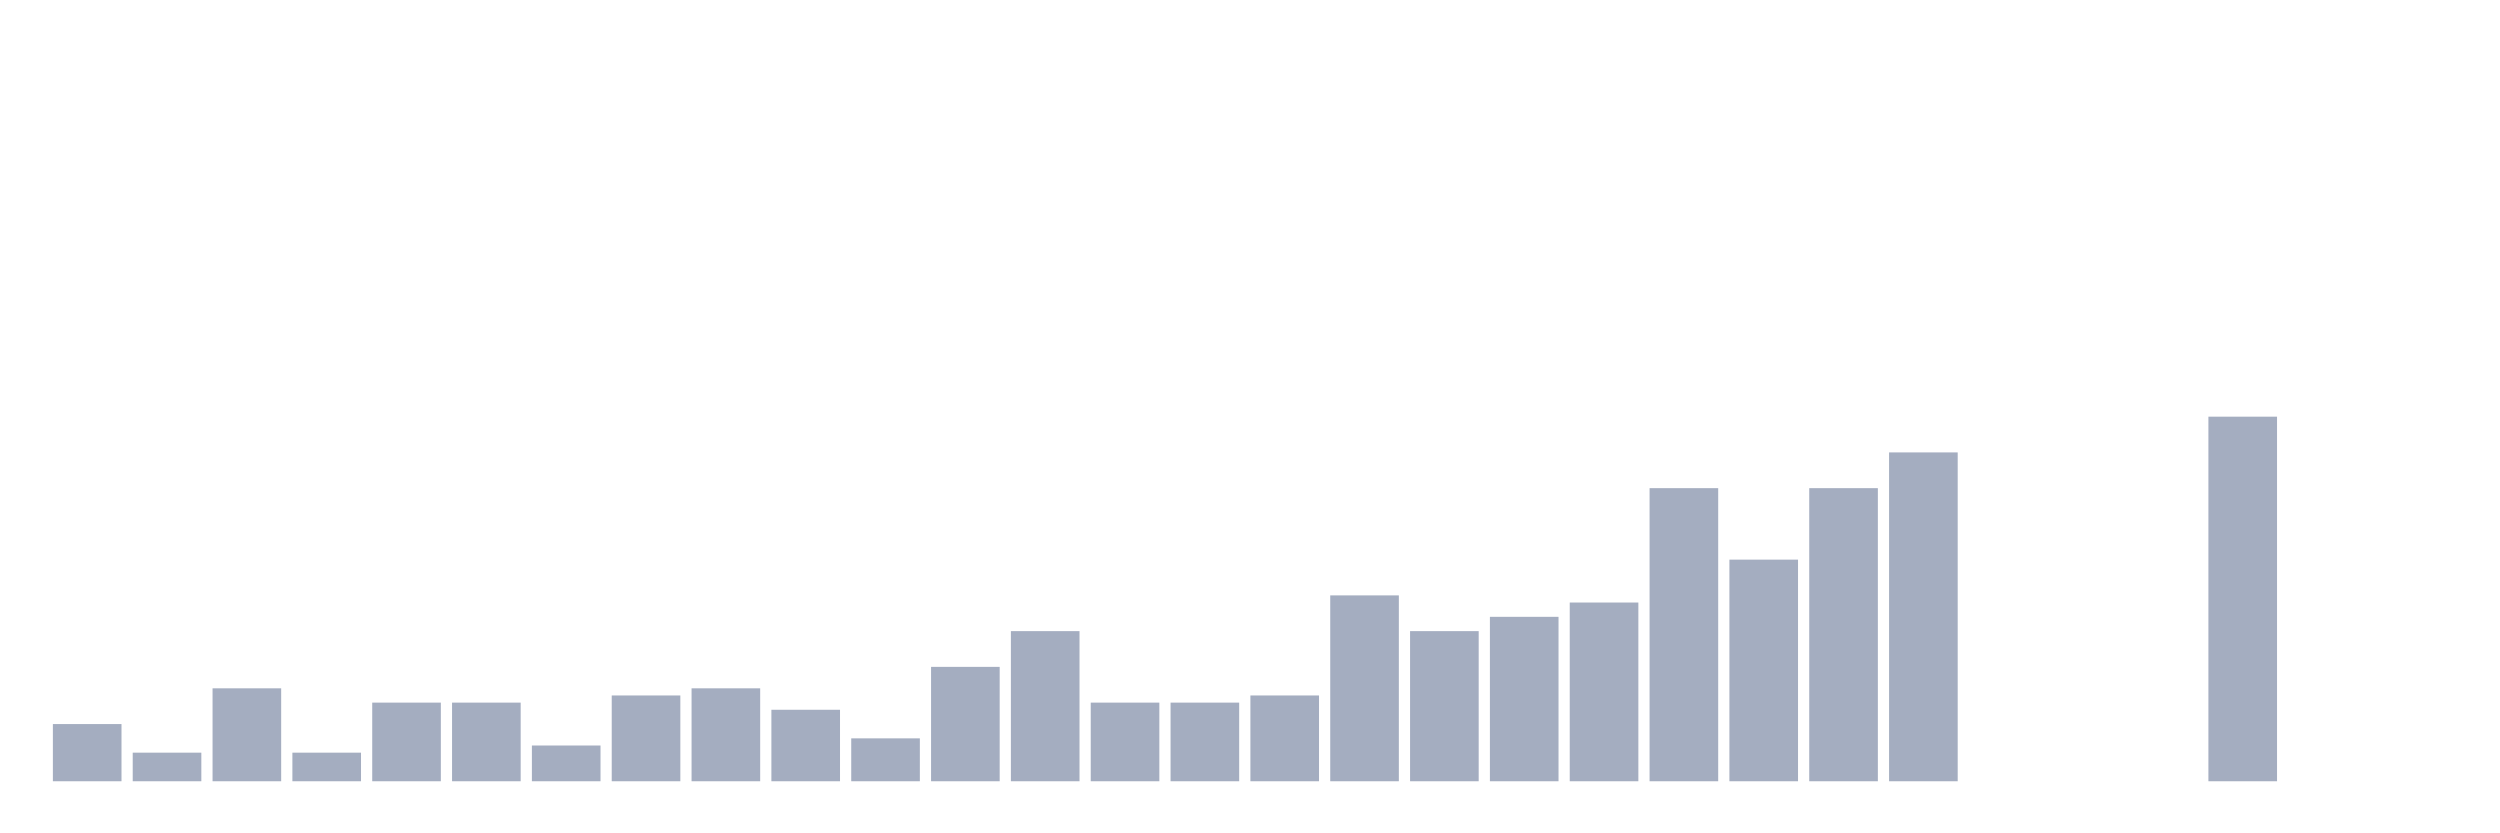 <svg xmlns="http://www.w3.org/2000/svg" viewBox="0 0 480 160"><g transform="translate(10,10)"><rect class="bar" x="0.153" width="13.175" y="129.02" height="10.98" fill="rgb(164,173,192)"></rect><rect class="bar" x="15.482" width="13.175" y="134.51" height="5.49" fill="rgb(164,173,192)"></rect><rect class="bar" x="30.81" width="13.175" y="122.157" height="17.843" fill="rgb(164,173,192)"></rect><rect class="bar" x="46.138" width="13.175" y="134.51" height="5.49" fill="rgb(164,173,192)"></rect><rect class="bar" x="61.466" width="13.175" y="124.902" height="15.098" fill="rgb(164,173,192)"></rect><rect class="bar" x="76.794" width="13.175" y="124.902" height="15.098" fill="rgb(164,173,192)"></rect><rect class="bar" x="92.123" width="13.175" y="133.137" height="6.863" fill="rgb(164,173,192)"></rect><rect class="bar" x="107.451" width="13.175" y="123.529" height="16.471" fill="rgb(164,173,192)"></rect><rect class="bar" x="122.779" width="13.175" y="122.157" height="17.843" fill="rgb(164,173,192)"></rect><rect class="bar" x="138.107" width="13.175" y="126.275" height="13.725" fill="rgb(164,173,192)"></rect><rect class="bar" x="153.436" width="13.175" y="131.765" height="8.235" fill="rgb(164,173,192)"></rect><rect class="bar" x="168.764" width="13.175" y="118.039" height="21.961" fill="rgb(164,173,192)"></rect><rect class="bar" x="184.092" width="13.175" y="111.176" height="28.824" fill="rgb(164,173,192)"></rect><rect class="bar" x="199.42" width="13.175" y="124.902" height="15.098" fill="rgb(164,173,192)"></rect><rect class="bar" x="214.748" width="13.175" y="124.902" height="15.098" fill="rgb(164,173,192)"></rect><rect class="bar" x="230.077" width="13.175" y="123.529" height="16.471" fill="rgb(164,173,192)"></rect><rect class="bar" x="245.405" width="13.175" y="104.314" height="35.686" fill="rgb(164,173,192)"></rect><rect class="bar" x="260.733" width="13.175" y="111.176" height="28.824" fill="rgb(164,173,192)"></rect><rect class="bar" x="276.061" width="13.175" y="108.431" height="31.569" fill="rgb(164,173,192)"></rect><rect class="bar" x="291.39" width="13.175" y="105.686" height="34.314" fill="rgb(164,173,192)"></rect><rect class="bar" x="306.718" width="13.175" y="83.725" height="56.275" fill="rgb(164,173,192)"></rect><rect class="bar" x="322.046" width="13.175" y="97.451" height="42.549" fill="rgb(164,173,192)"></rect><rect class="bar" x="337.374" width="13.175" y="83.725" height="56.275" fill="rgb(164,173,192)"></rect><rect class="bar" x="352.702" width="13.175" y="76.863" height="63.137" fill="rgb(164,173,192)"></rect><rect class="bar" x="368.031" width="13.175" y="140" height="0" fill="rgb(164,173,192)"></rect><rect class="bar" x="383.359" width="13.175" y="140" height="0" fill="rgb(164,173,192)"></rect><rect class="bar" x="398.687" width="13.175" y="140" height="0" fill="rgb(164,173,192)"></rect><rect class="bar" x="414.015" width="13.175" y="70" height="70" fill="rgb(164,173,192)"></rect><rect class="bar" x="429.344" width="13.175" y="140" height="0" fill="rgb(164,173,192)"></rect><rect class="bar" x="444.672" width="13.175" y="140" height="0" fill="rgb(164,173,192)"></rect></g></svg>